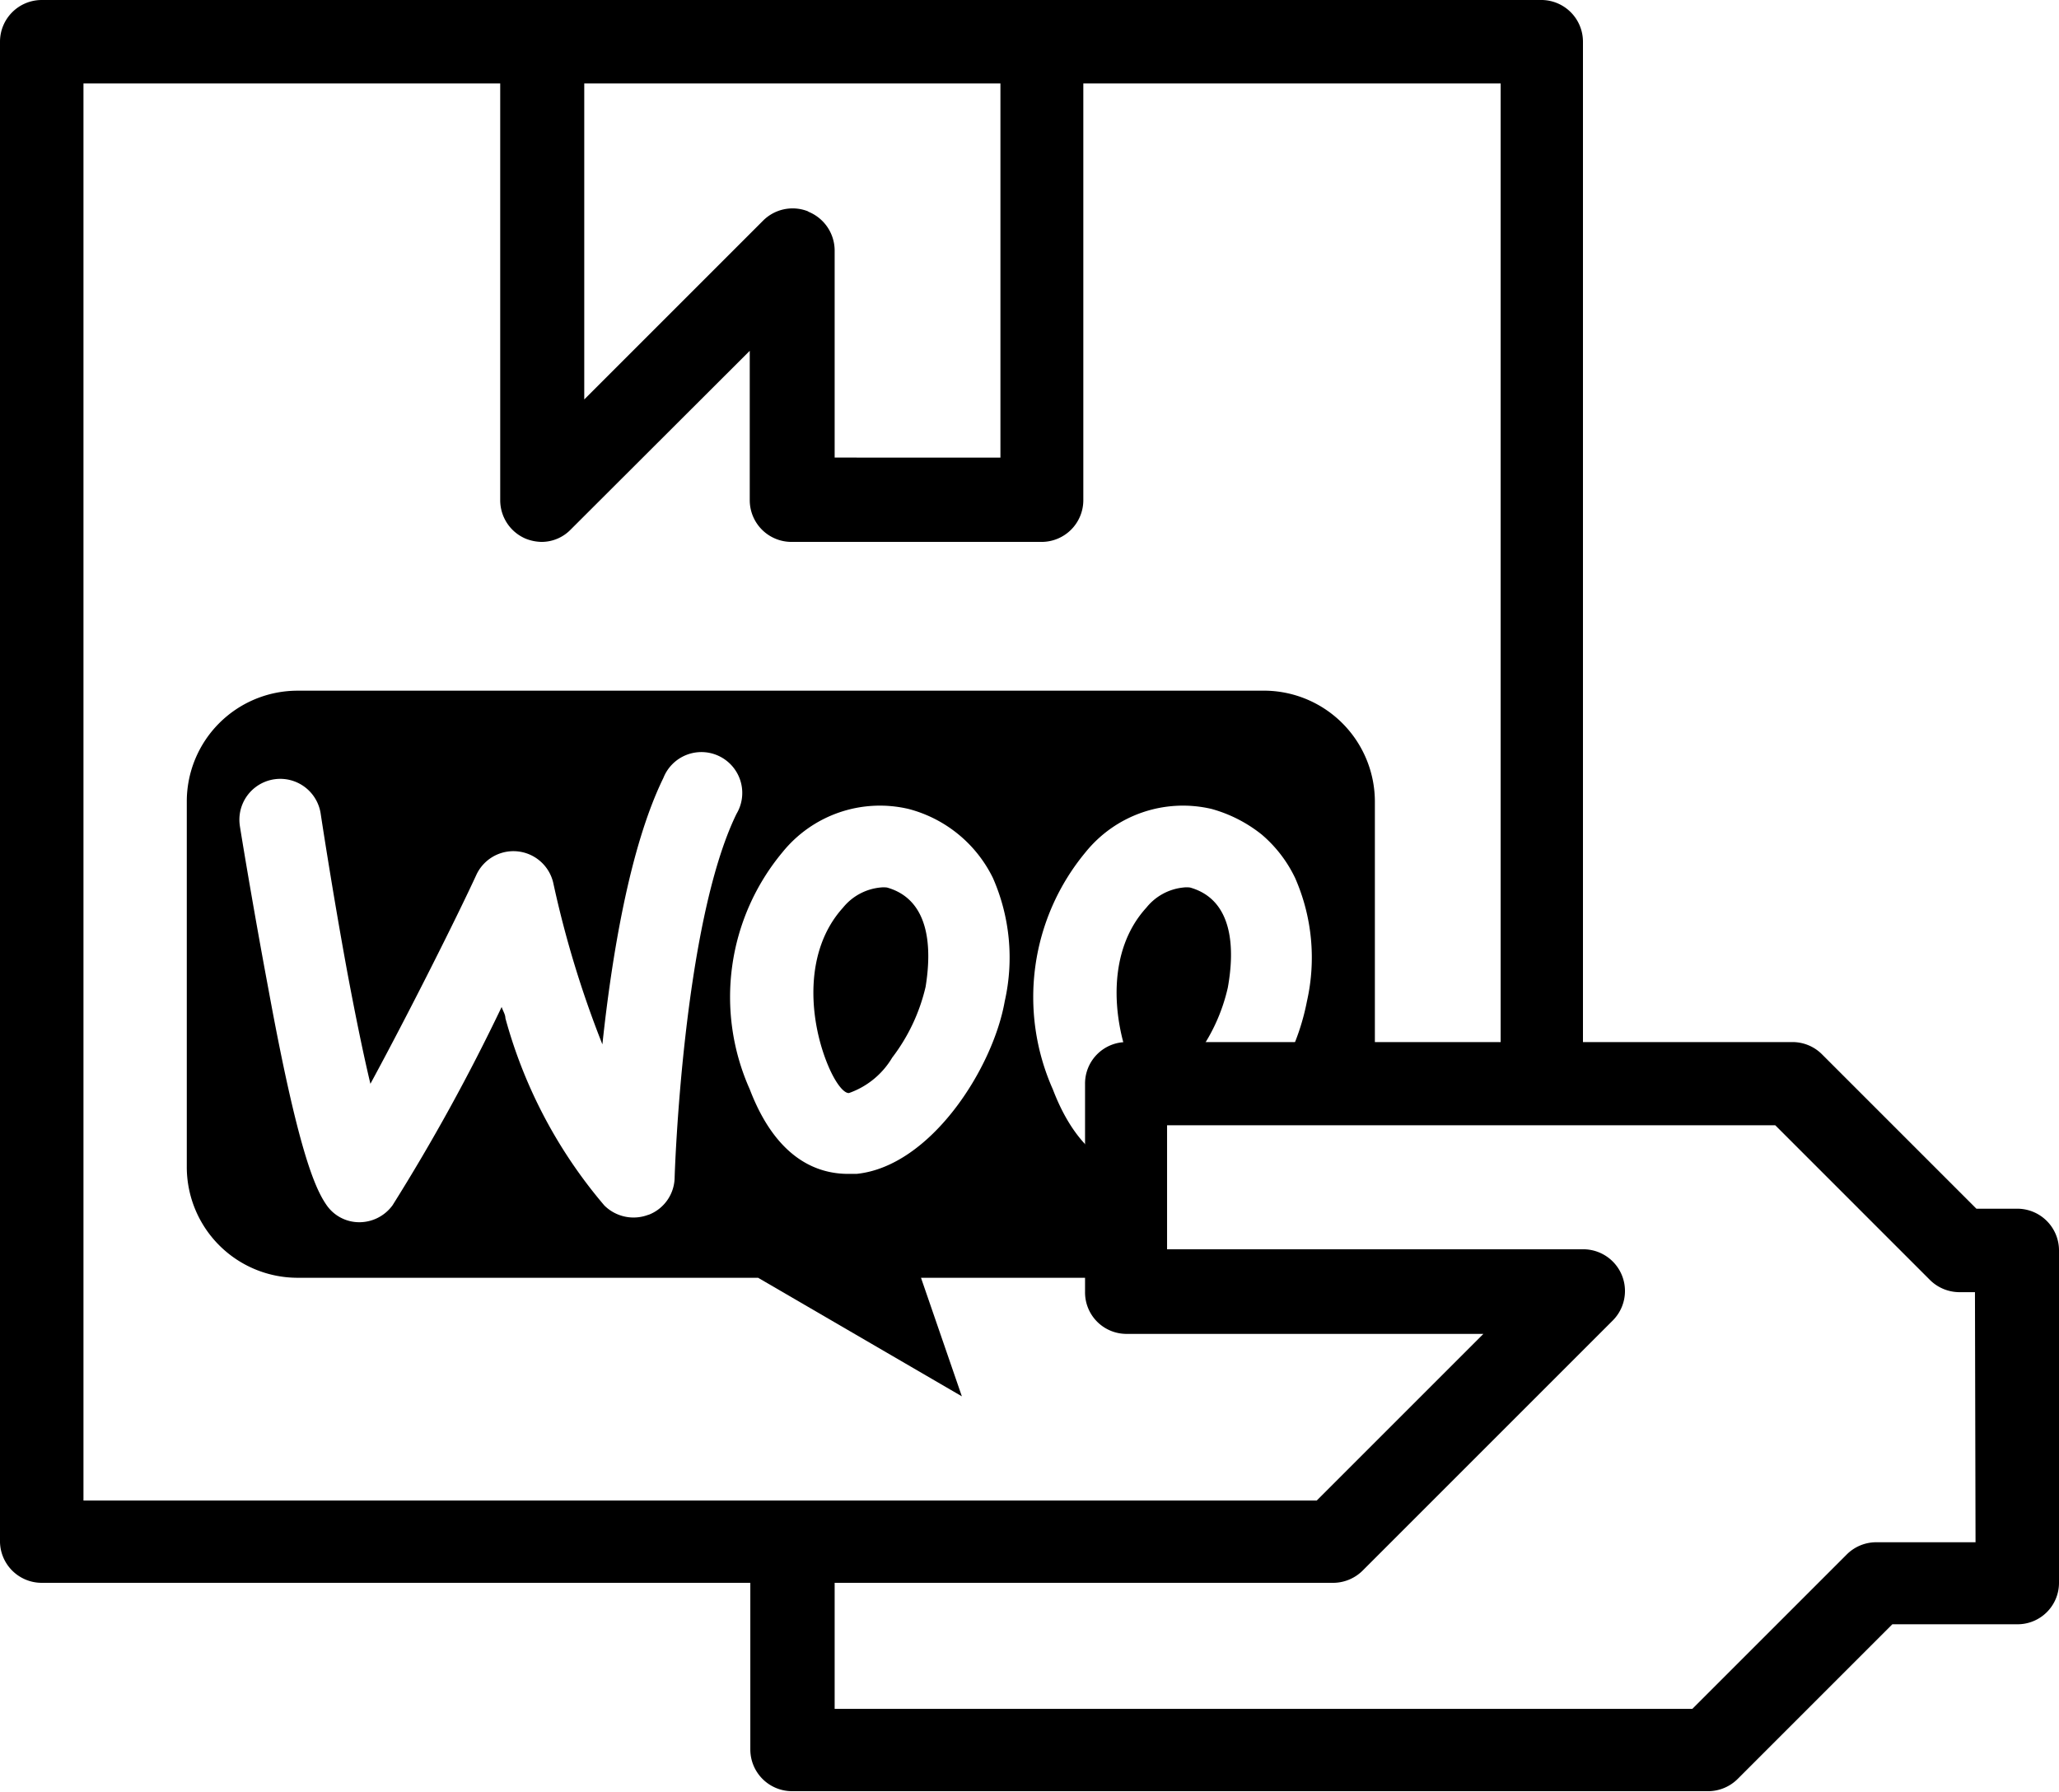 <svg xmlns="http://www.w3.org/2000/svg" viewBox="0 0 71.54 62.28"><title>Order ReceivedIn WooCommerce</title><g id="Layer_2" data-name="Layer 2"><g id="Layer_1-2" data-name="Layer 1"><path d="M70.09,42H68.67L63.3,36.63a1.45,1.45,0,0,0-1-.42H55V1.45A1.45,1.45,0,0,0,53.59,0H1.45A1.45,1.45,0,0,0,0,1.45V53.59A1.45,1.45,0,0,0,1.45,55H26.07v5.79a1.45,1.45,0,0,0,1.45,1.45H59.38a1.46,1.46,0,0,0,1-.43l5.37-5.37h4.32A1.44,1.44,0,0,0,71.54,55V43.45A1.45,1.45,0,0,0,70.09,42Zm-42-34.65a1.45,1.45,0,0,0-1.58.32l-6.21,6.21V2.9H34.76v13H29V8.69A1.46,1.46,0,0,0,28.07,7.35ZM2.9,52.14V2.9H17.38V17.38a1.45,1.45,0,0,0,.89,1.34,1.55,1.55,0,0,0,.56.11,1.41,1.41,0,0,0,1-.43l6.22-6.21v5.19a1.45,1.45,0,0,0,1.45,1.45h8.69a1.45,1.45,0,0,0,1.45-1.45V2.9H52.14V36.21h-13a1.44,1.44,0,0,0-1.44,1.45V44.9a1.44,1.44,0,0,0,1.44,1.45H51.54l-5.79,5.79Zm65.74,1.45H65.17a1.45,1.45,0,0,0-1,.42l-5.37,5.37H29V55H46.35a1.46,1.46,0,0,0,1-.43l8.69-8.69a1.45,1.45,0,0,0-1-2.47H40.55V39.1H61.68l5.37,5.37a1.46,1.46,0,0,0,1,.43h.57Z"/><path d="M30.82,30.84a1,1,0,0,0-.24,0,1.91,1.91,0,0,0-1.29.7c-1.36,1.5-1.17,3.81-.58,5.33.29.75.61,1.13.79,1.11A2.84,2.84,0,0,0,31,36.75a6.45,6.45,0,0,0,1.16-2.46C32.37,33,32.34,31.27,30.82,30.84Z"/><path d="M41.35,30.84a.93.93,0,0,0-.24,0,1.89,1.89,0,0,0-1.28.7c-1.37,1.5-1.17,3.81-.59,5.33.29.75.62,1.13.79,1.11a2.84,2.84,0,0,0,1.47-1.2,6.31,6.31,0,0,0,1.16-2.46C42.9,33,42.87,31.27,41.35,30.84Z"/><path d="M40.53,44.4A5.88,5.88,0,0,1,40,42.16a4.44,4.44,0,0,1,.16-1.37H40c-1,0-2.47-.45-3.42-2.94a7.88,7.88,0,0,1,1.14-8.24,4.35,4.35,0,0,1,4.38-1.5,4.86,4.86,0,0,1,1.74.89A4.56,4.56,0,0,1,45,30.51a6.88,6.88,0,0,1,.41,4.28,8,8,0,0,1-.73,2.12,4.53,4.53,0,0,1,.52,0,5.13,5.13,0,0,1,2.57.68V27.89A3.86,3.86,0,0,0,44,24H10.34a3.85,3.85,0,0,0-3.85,3.86V40.54a3.85,3.85,0,0,0,3.85,3.86h16l7.08,4.12L32,44.4Zm-18-2.19A1.44,1.44,0,0,1,21,41.89a16.86,16.86,0,0,1-3.44-6.51c0-.13-.09-.26-.13-.39a68.32,68.32,0,0,1-3.79,6.89,1.43,1.43,0,0,1-1.15.59h0a1.38,1.38,0,0,1-1.16-.62c-.41-.6-1-2-2-7.46-.55-2.93-1-5.69-1-5.72a1.42,1.42,0,0,1,2.81-.41s.41,2.72.94,5.59c.31,1.65.57,2.89.79,3.81,1.34-2.47,3-5.78,3.69-7.28a1.42,1.42,0,0,1,2.67.33,35.72,35.72,0,0,0,1.7,5.58c.32-3,.94-6.85,2.12-9.26a1.42,1.42,0,1,1,2.54,1.25c-1.87,3.83-2.15,12.56-2.15,12.65A1.41,1.41,0,0,1,22.54,42.21Zm6.94-1.42c-1,0-2.47-.45-3.42-2.94a7.86,7.86,0,0,1,1.14-8.24,4.35,4.35,0,0,1,4.38-1.5,4.54,4.54,0,0,1,2.93,2.4,6.88,6.88,0,0,1,.41,4.28c-.41,2.34-2.58,5.74-5.15,6Z"/></g></g></svg>